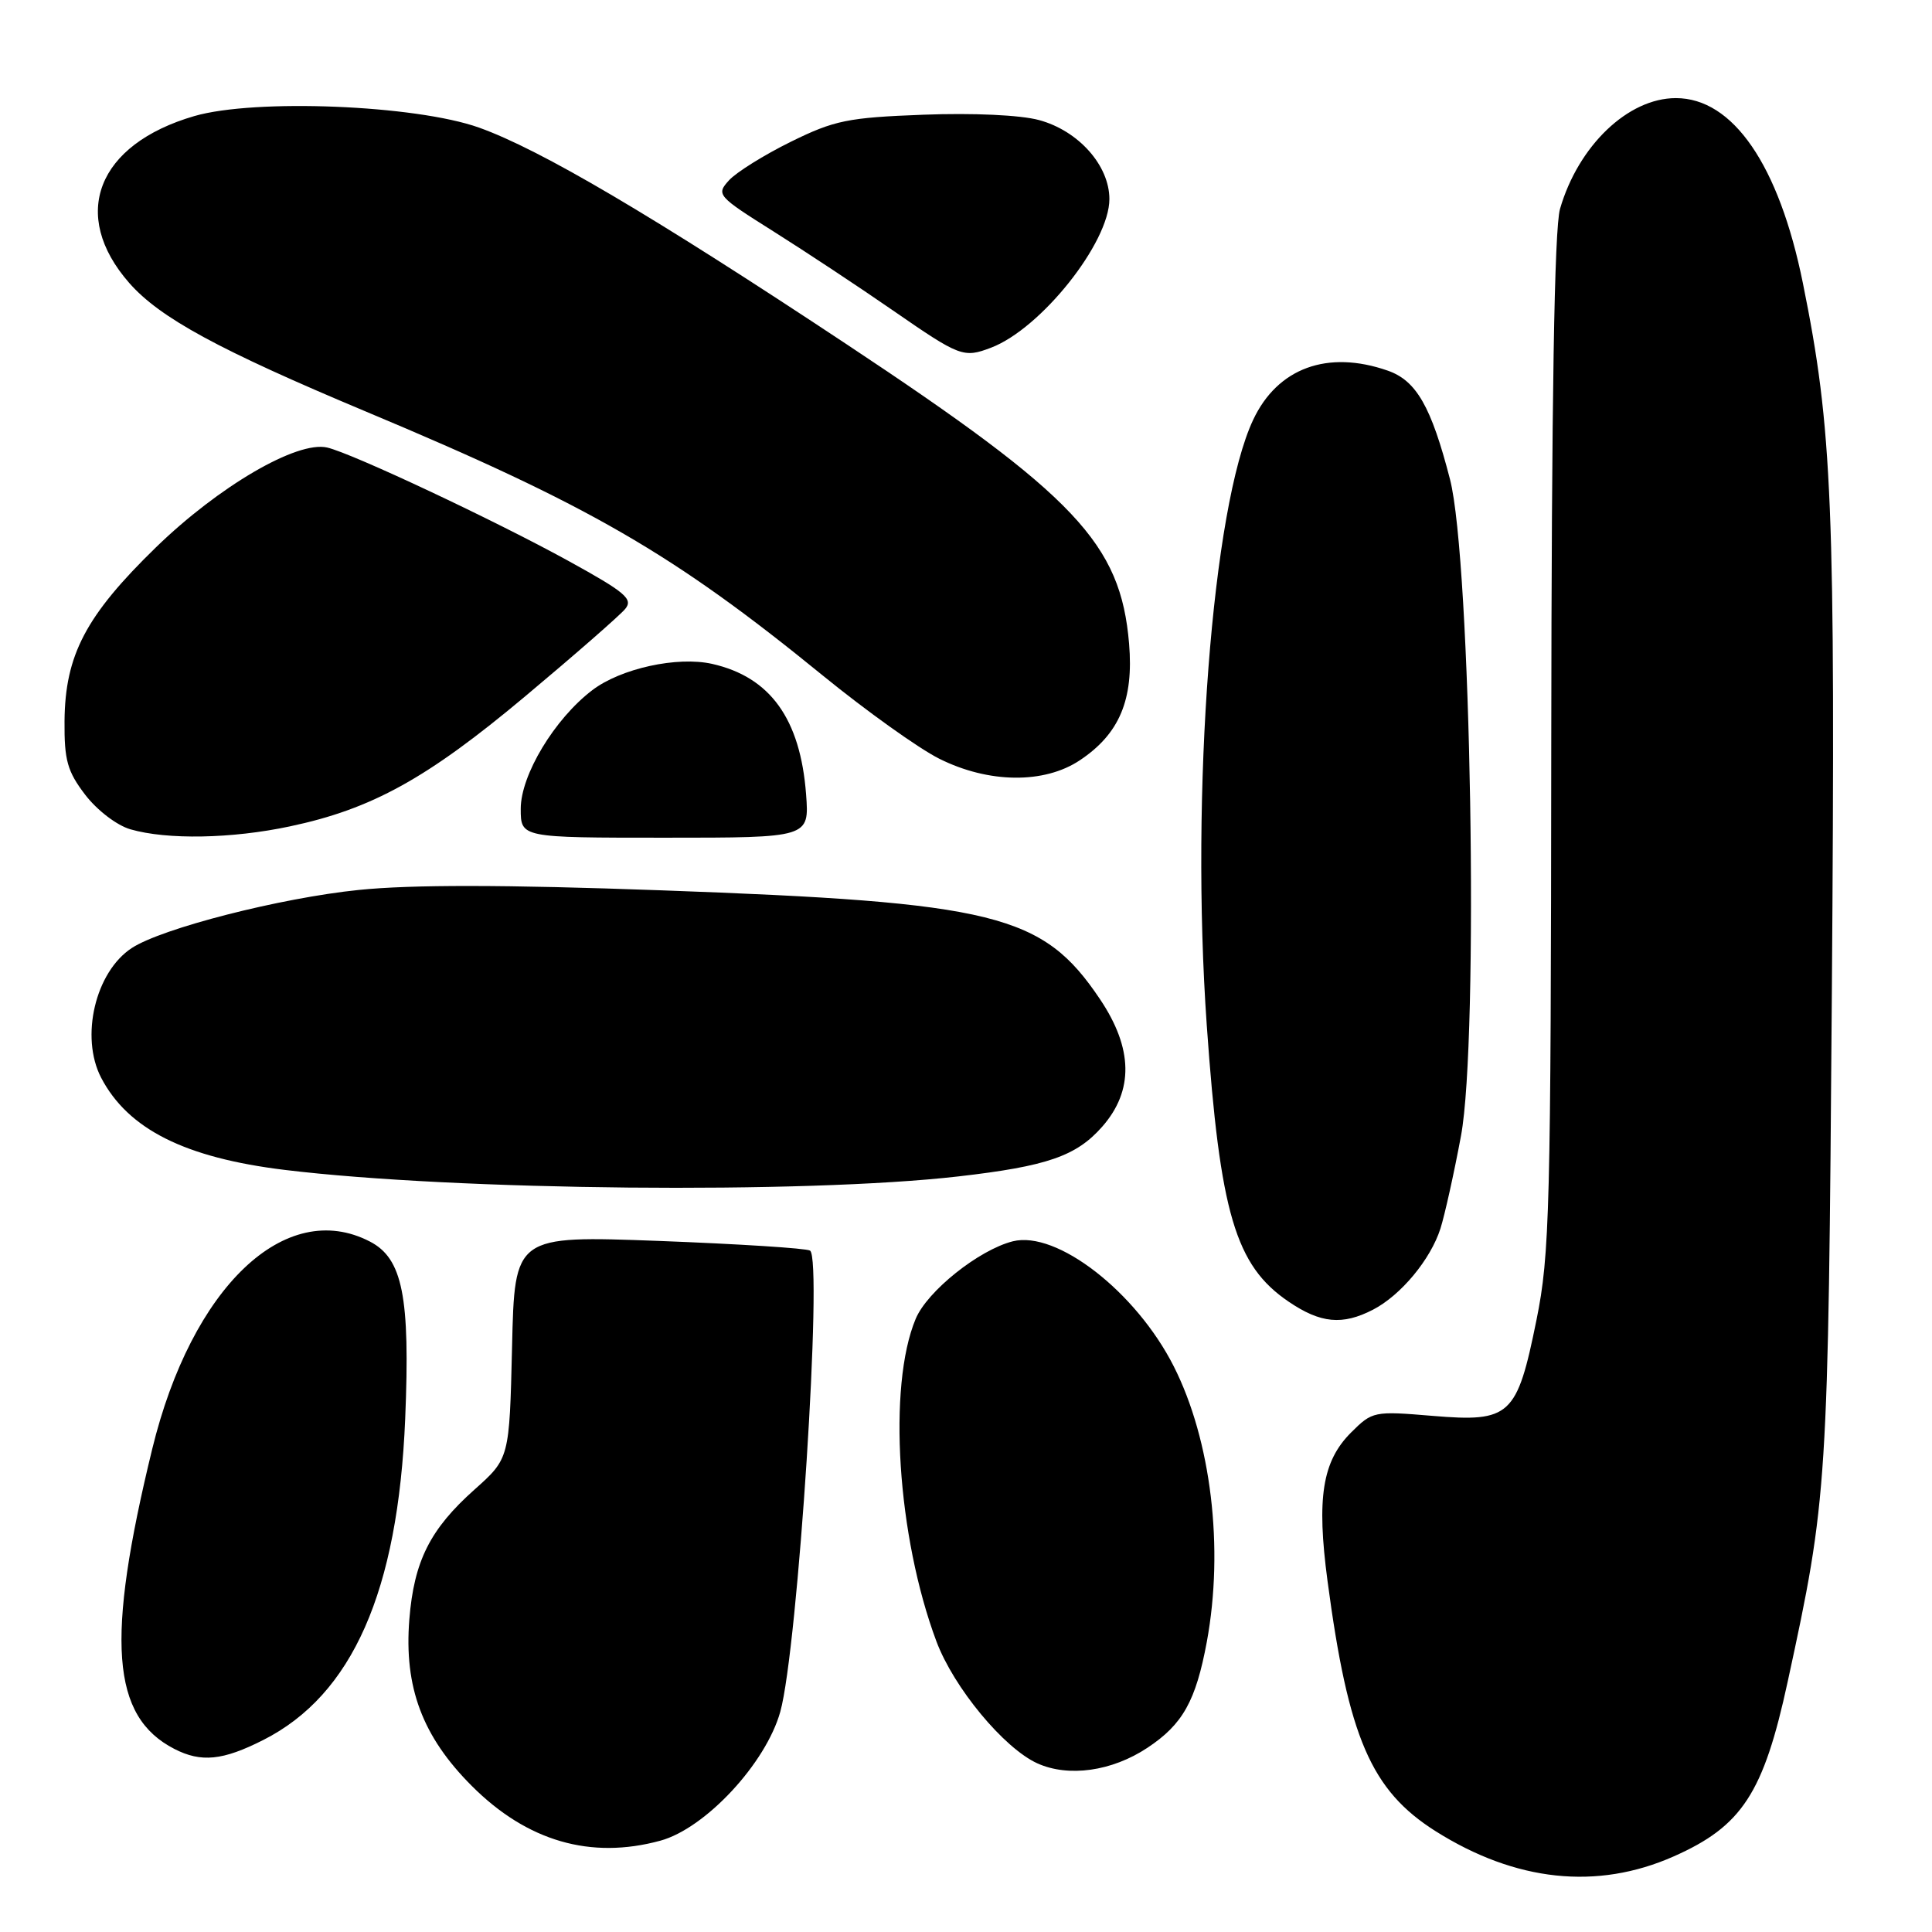 <?xml version="1.0" encoding="UTF-8" standalone="no"?>
<!DOCTYPE svg PUBLIC "-//W3C//DTD SVG 1.1//EN" "http://www.w3.org/Graphics/SVG/1.1/DTD/svg11.dtd" >
<svg xmlns="http://www.w3.org/2000/svg" xmlns:xlink="http://www.w3.org/1999/xlink" version="1.1" viewBox="0 0 256 256">
 <g >
 <path fill="currentColor"
d=" M 221.76 245.99 C 230.83 241.98 233.68 237.61 236.88 222.82 C 242.17 198.42 242.24 197.23 242.73 131.50 C 243.21 66.59 242.81 56.89 238.89 37.51 C 235.72 21.86 229.63 13.00 222.06 13.00 C 215.73 13.00 209.14 19.30 206.71 27.68 C 205.96 30.29 205.59 52.70 205.55 98.50 C 205.50 160.31 205.35 166.23 203.59 174.91 C 201.01 187.65 200.13 188.47 189.82 187.61 C 182.05 186.96 181.85 187.00 179.02 189.82 C 175.21 193.63 174.44 198.49 175.90 209.46 C 178.66 230.25 181.68 237.24 190.22 242.64 C 200.83 249.33 211.61 250.48 221.76 245.99 Z  M 87.50 243.90 C 93.47 242.27 101.48 233.66 103.39 226.82 C 105.72 218.49 109.06 166.77 107.33 165.71 C 106.84 165.40 97.83 164.83 87.32 164.43 C 68.19 163.72 68.19 163.72 67.85 178.48 C 67.50 193.25 67.50 193.25 62.87 197.38 C 56.99 202.62 54.86 206.85 54.24 214.57 C 53.52 223.57 55.97 230.10 62.52 236.65 C 69.85 243.98 78.26 246.42 87.50 243.90 Z  M 152.04 231.59 C 156.72 228.49 158.45 225.40 159.91 217.55 C 162.20 205.12 160.49 190.84 155.52 181.03 C 150.52 171.17 140.03 163.02 134.20 164.48 C 129.72 165.61 122.86 171.08 121.33 174.76 C 117.60 183.68 118.88 203.60 124.08 217.49 C 126.37 223.61 133.02 231.64 137.45 233.65 C 141.58 235.52 147.34 234.71 152.04 231.59 Z  M 34.90 230.55 C 46.69 224.58 52.74 210.86 53.69 188.00 C 54.36 171.82 53.35 166.75 49.01 164.51 C 37.81 158.71 25.40 170.55 20.17 192.00 C 13.99 217.35 14.74 227.44 23.10 231.74 C 26.66 233.57 29.52 233.28 34.90 230.55 Z  M 181.93 173.54 C 185.62 171.63 189.56 166.89 190.87 162.78 C 191.44 160.97 192.67 155.45 193.59 150.50 C 195.98 137.64 194.92 74.26 192.13 63.50 C 189.64 53.86 187.67 50.43 183.88 49.11 C 175.91 46.33 169.28 48.76 166.05 55.63 C 160.62 67.16 157.73 104.96 159.90 135.82 C 161.66 160.79 163.70 167.69 170.74 172.47 C 174.99 175.36 177.88 175.63 181.93 173.54 Z  M 127.00 155.88 C 138.76 154.53 142.62 153.19 146.05 149.29 C 150.24 144.52 150.14 138.92 145.75 132.39 C 138.17 121.11 131.96 119.57 87.56 117.97 C 66.85 117.22 54.52 117.21 47.56 117.92 C 37.16 118.98 21.46 123.00 17.46 125.62 C 12.63 128.78 10.60 137.40 13.40 142.80 C 16.96 149.62 24.50 153.41 37.74 155.02 C 60.38 157.77 106.65 158.22 127.00 155.88 Z  M 38.41 109.50 C 49.28 107.20 56.59 103.16 69.61 92.25 C 76.19 86.74 82.14 81.54 82.84 80.69 C 83.93 79.38 82.89 78.49 75.33 74.33 C 65.51 68.93 46.65 60.06 43.35 59.30 C 39.36 58.38 29.00 64.43 20.66 72.53 C 11.37 81.57 8.62 86.79 8.55 95.57 C 8.51 100.72 8.92 102.21 11.29 105.31 C 12.86 107.36 15.48 109.37 17.29 109.89 C 22.14 111.29 30.70 111.14 38.41 109.50 Z  M 106.81 105.25 C 106.05 95.25 102.06 89.71 94.37 87.97 C 89.75 86.93 82.25 88.57 78.47 91.46 C 73.47 95.27 69.00 102.69 69.00 107.17 C 69.00 111.00 69.00 111.00 88.12 111.00 C 107.24 111.00 107.24 111.00 106.81 105.25 Z  M 143.10 100.73 C 148.33 97.24 150.23 92.72 149.61 85.29 C 148.49 72.03 142.57 65.76 112.23 45.65 C 86.40 28.53 71.63 19.83 63.48 16.91 C 55.07 13.91 33.79 13.05 25.75 15.38 C 12.86 19.13 9.22 28.48 17.13 37.50 C 21.20 42.13 28.99 46.36 48.50 54.54 C 78.13 66.95 89.16 73.32 109.00 89.49 C 114.78 94.20 121.73 99.17 124.45 100.53 C 131.00 103.81 138.38 103.89 143.10 100.73 Z  M 131.32 46.07 C 137.92 43.56 147.00 32.16 147.00 26.38 C 147.00 21.92 142.90 17.32 137.68 15.91 C 135.22 15.24 128.92 14.95 122.36 15.20 C 112.33 15.58 110.57 15.94 104.78 18.79 C 101.25 20.53 97.56 22.83 96.59 23.90 C 94.88 25.79 95.05 25.98 102.50 30.67 C 106.72 33.33 113.85 38.04 118.34 41.15 C 127.19 47.27 127.67 47.46 131.32 46.07 Z "/>
</g>
</svg>